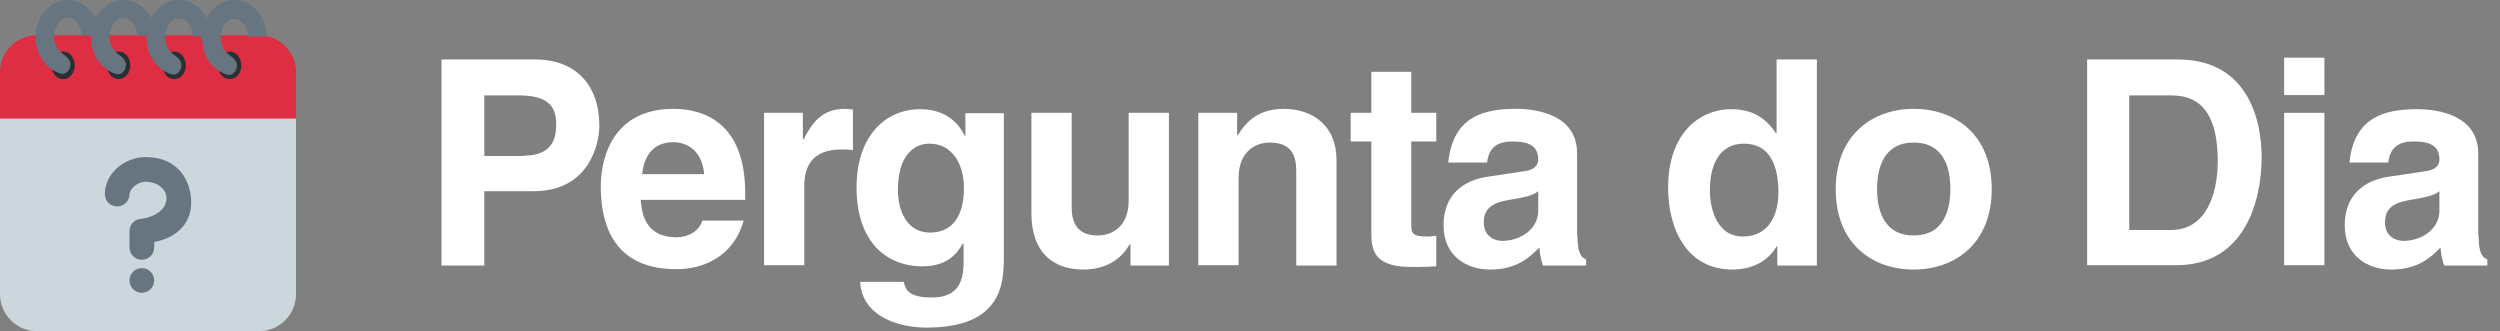 <?xml version="1.0" encoding="utf-8"?>
<!-- Generator: Adobe Illustrator 24.0.1, SVG Export Plug-In . SVG Version: 6.00 Build 0)  -->
<svg version="1.1" id="Layer_1" xmlns="http://www.w3.org/2000/svg" xmlns:xlink="http://www.w3.org/1999/xlink" x="0px" y="0px"
	 viewBox="0 0 689.1 91.3" style="enable-background:new 0 0 689.1 91.3;" xml:space="preserve">
<rect x="0" y="0" width="689.1" height="91.3" fill="#808080" stroke="none"/>
<style type="text/css">
	.st0{fill:#66757F;}
	.st1{fill:#CCD6DD;}
	.st2{fill:#DD2E44;}
	.st3{fill:#292F33;}
	.st4{fill:#FFFFFF;}
</style>
<g>
	<g>
		<path class="st0" d="M68.4,9.7h5.1v2.6h-5.1V9.7z"/>
		<path class="st1" d="M0,30.1v51c0,5.6,4.6,10.2,10.2,10.2h61.2c5.6,0,10.2-4.6,10.2-10.2v-51H0z"/>
		<path class="st2" d="M71.4,9.7H10.2C4.6,9.7,0,14.3,0,19.9v12.8h81.6V19.9C81.6,14.3,77,9.7,71.4,9.7z"/>
		<path class="st3" d="M17.4,21.8c-1.8,0-3.2-1.7-3.2-3.8c0-2.1,1.5-3.8,3.2-3.8c1.8,0,3.2,1.7,3.2,3.8S19.2,21.8,17.4,21.8z
			 M32.7,21.8c-1.8,0-3.2-1.7-3.2-3.8c0-2.1,1.5-3.8,3.2-3.8c1.8,0,3.2,1.7,3.2,3.8S34.5,21.8,32.7,21.8z M48,21.8
			c-1.8,0-3.2-1.7-3.2-3.8c0-2.1,1.5-3.8,3.2-3.8c1.8,0,3.2,1.7,3.2,3.8C51.3,20.1,49.8,21.8,48,21.8z M63.3,21.8
			c-1.8,0-3.2-1.7-3.2-3.8c0-2.1,1.5-3.8,3.2-3.8c1.8,0,3.2,1.7,3.2,3.8C66.6,20.1,65.1,21.8,63.3,21.8z"/>
		<path class="st0" d="M64.6,0c-3.3,0-6.1,2-7.6,5c-1.5-2.9-4.4-5-7.7-5c-3.3,0-6.1,2-7.6,5c-1.5-2.9-4.4-5-7.7-5
			c-3.3,0-6.1,2-7.6,5c-1.5-2.9-4.4-5-7.7-5c-4.9,0-8.9,4.6-8.9,10.2c0,4.7,2.7,8.6,6.6,10c1.9,0.7,3.1-1.1,3-2.6
			c-0.1-1.2-1-2-1.9-2.6c-1.2-0.8-2.6-2.6-2.6-4.8c0-2.8,1.7-5.3,3.8-5.3s3.8,2.3,3.8,4.9h2.6c0,0.2,0,0.3,0,0.5
			c0,4.7,2.7,8.6,6.6,10c1.9,0.7,3.1-1.1,3-2.6c-0.1-1.2-1-2-1.9-2.6c-1.2-0.8-2.6-2.6-2.6-4.8c0-2.8,1.7-5.3,3.8-5.3
			s3.8,2.3,3.8,4.9h2.6c0,0.2,0,0.3,0,0.5c0,4.7,2.7,8.6,6.6,10c1.9,0.7,3.1-1.1,3-2.6c-0.1-1.2-1-2-1.9-2.6
			c-1.2-0.8-2.6-2.6-2.6-4.8c0-2.8,1.7-5.3,3.8-5.3s3.8,2.3,3.8,4.9h2.6c0,0.2,0,0.3,0,0.5c0,4.7,2.7,8.6,6.6,10
			c1.9,0.7,3.1-1.1,3-2.6c-0.1-1.2-1-2-1.9-2.6c-1.2-0.8-2.6-2.6-2.6-4.8c0-2.8,1.7-5.3,3.8-5.3c2.1,0,3.8,2.3,3.8,4.9h5.1
			C73.4,4.6,69.5,0,64.6,0z"/>
	</g>
	<g>
		<g>
			<path class="st0" d="M40.2,43.3c-6.1,0-11.3,4.7-11.3,10.2c0,1.9,1.5,3.4,3.4,3.4c1.9,0,3.4-1.5,3.4-3.4c0-1.1,1.8-3.4,4.5-3.4
				c3.4,0,5.7,2.3,5.7,4.5c0,4.5-6.1,5.7-6.8,5.7c-1.9,0-3.4,1.5-3.4,3.4v4.5c0,1.9,1.5,3.4,3.4,3.4c1.9,0,3.4-1.5,3.4-3.4v-1.5
				c0.9-0.2,1.9-0.4,2.9-0.8c4.7-1.8,7.3-5.4,7.3-10.1C52.7,50.1,49.3,43.3,40.2,43.3z"/>
			<circle class="st0" cx="39.1" cy="77.3" r="3.4"/>
		</g>
	</g>
</g>
<g>
	<g>
		<path class="st4" d="M133.5,73.2h-11.8V16.4h25.9c11,0,17.6,7,17.6,18.2c0,5.1-2.8,18.1-18.1,18.1h-13.6V73.2z M144.5,42.9
			c8.8,0,8.8-6.3,8.8-8.8c0-5.5-3.1-7.8-10.4-7.8h-9.4v16.7H144.5z"/>
		<path class="st4" d="M205,60.8c-2.9,10.1-11.3,13.4-18.5,13.4c-11.8,0-20.9-5.7-20.9-23c0-5.1,1.7-21.2,20.1-21.2
			c8.3,0,19.7,3.9,19.7,23.1v2h-28.8c0.3,3.2,0.9,10.3,9.9,10.3c3.1,0,6.2-1.6,7.1-4.6H205z M194.1,48c-0.6-6.8-5-8.8-8.5-8.8
			c-5.2,0-8,3.3-8.6,8.8H194.1z"/>
		<path class="st4" d="M210.7,31.1h10.6v7.3h0.2c2.3-4.3,4.8-8.4,11.5-8.4c0.7,0,1.4,0.1,2.1,0.2v11.2c-0.9-0.2-2.1-0.2-3.2-0.2
			c-8.6,0-10.2,5.4-10.2,10v21.9h-11.1V31.1z"/>
		<path class="st4" d="M276.7,31.1v39.8c0,7.3-0.6,19.4-21.3,19.4c-8.7,0-17.9-3.7-18.3-12.6h12c0.5,2.1,1.3,4.3,7.7,4.3
			c5.9,0,8.8-2.8,8.8-9.6v-5.1l-0.2-0.2c-1.8,3.2-4.6,6.3-11.2,6.3c-10.1,0-18.1-7-18.1-21.7c0-14.5,8.2-21.6,17.5-21.6
			c7.8,0,11,4.6,12.3,7.3h0.2v-6.2H276.7z M256.3,64.1c7.5,0,9.4-6.4,9.4-12.2c0-6.8-3.3-12.3-9.5-12.3c-4.1,0-8.7,3-8.7,12.8
			C247.5,57.8,249.8,64.1,256.3,64.1z"/>
		<path class="st4" d="M322.2,73.2h-10.6v-5.9h-0.2c-2.5,4.5-7,7-12.8,7c-8.3,0-14.3-4.7-14.3-15.5V31.1h11.1v26.1
			c0,6.5,3.8,7.7,7.2,7.7c3.6,0,8.5-2.1,8.5-9.6V31.1h11.1V73.2z"/>
		<path class="st4" d="M368.4,73.2h-11.1V47.6c0-3.1-0.2-8.3-7.2-8.3c-4.9,0-8.7,3.3-8.7,9.7v24.1h-11.1v-42H341v6.2h0.2
			c1.5-2.5,4.7-7.3,12.6-7.3c8.2,0,14.6,4.8,14.6,14.1V73.2z"/>
		<path class="st4" d="M389,31.1h6.9V39H389v22.8c0,2.4,0.1,3.4,4.6,3.4c0.7,0,1.5-0.1,2.3-0.2v8.4c-1.7,0.1-3.5,0.2-5.2,0.2h-1.4
			c-9.6,0-11.3-3.6-11.3-9.1V39h-5.7v-7.9h5.7V19.8H389V31.1z"/>
		<path class="st4" d="M434.8,64.9c0,5,1.1,6.1,2.4,6.6v1.7h-11.9c-0.6-2-0.8-2.6-1-5c-2.5,2.6-6.1,6.1-13.6,6.1
			c-6.3,0-12.8-3.6-12.8-12.2c0-8.2,5.2-12.4,12.2-13.4l10-1.5c1.7-0.2,3.9-0.9,3.9-3.3c0-4.7-4.4-4.9-7.3-4.9
			c-5.5,0-6.5,3.4-6.8,5.8h-10.7C400.5,31.8,409.4,30,418,30c5.9,0,16.7,1.8,16.7,12.2V64.9z M424,52.7c-1.1,0.9-2.9,1.6-7.5,2.3
			c-4.1,0.7-7.5,1.7-7.5,6.3c0,3.9,3,5.1,5.1,5.1c4.9,0,9.9-3.2,9.9-8.3V52.7z"/>
		<path class="st4" d="M500.7,73.2h-10.8v-5.3h-0.2c-2.7,4.7-7.6,6.4-12.2,6.4c-12.5,0-17.7-11.1-17.7-22.6
			c0-14.5,8.2-21.6,17.5-21.6c7.1,0,10.4,3.9,12.2,6.6h0.2V16.4h11.1V73.2z M480.4,65.2c7,0,9.8-5.8,9.8-12.1
			c0-6.7-1.9-13.5-9.5-13.5c-7,0-9.4,6.2-9.4,12.9C471.3,57.4,473.2,65.2,480.4,65.2z"/>
		<path class="st4" d="M527.5,74.3c-11.3,0-21.5-7-21.5-22.1S516.2,30,527.5,30c11.3,0,21.5,7,21.5,22.1S538.8,74.3,527.5,74.3z
			 M527.5,39.3c-8.5,0-10.1,7.4-10.1,12.8c0,5.4,1.6,12.8,10.1,12.8c8.5,0,10.1-7.4,10.1-12.8C537.6,46.8,536.1,39.3,527.5,39.3z"/>
		<path class="st4" d="M575.3,16.4h25c19.1,0,23.1,16.3,23.1,27c0,12.2-4.8,29.7-23.5,29.7h-24.6V16.4z M586.9,63.4h11.5
			c9.6,0,12.9-9.7,12.9-19c0-16.7-8-18.1-13-18.1h-11.4V63.4z"/>
		<path class="st4" d="M640.7,26.2h-11.1V15.9h11.1V26.2z M640.7,31.1v42h-11.1v-42H640.7z"/>
		<path class="st4" d="M683.2,64.9c0,5,1.1,6.1,2.4,6.6v1.7h-11.9c-0.6-2-0.8-2.6-1-5c-2.5,2.6-6.1,6.1-13.6,6.1
			c-6.3,0-12.8-3.6-12.8-12.2c0-8.2,5.2-12.4,12.2-13.4l10-1.5c1.7-0.2,3.9-0.9,3.9-3.3c0-4.7-4.4-4.9-7.3-4.9
			c-5.5,0-6.5,3.4-6.8,5.8h-10.7c1.3-12.9,10.2-14.7,18.8-14.7c5.9,0,16.7,1.8,16.7,12.2V64.9z M672.4,52.7
			c-1.1,0.9-2.9,1.6-7.5,2.3c-4.1,0.7-7.5,1.7-7.5,6.3c0,3.9,3,5.1,5.1,5.1c4.9,0,9.9-3.2,9.9-8.3V52.7z"/>
	</g>
</g>
</svg>

